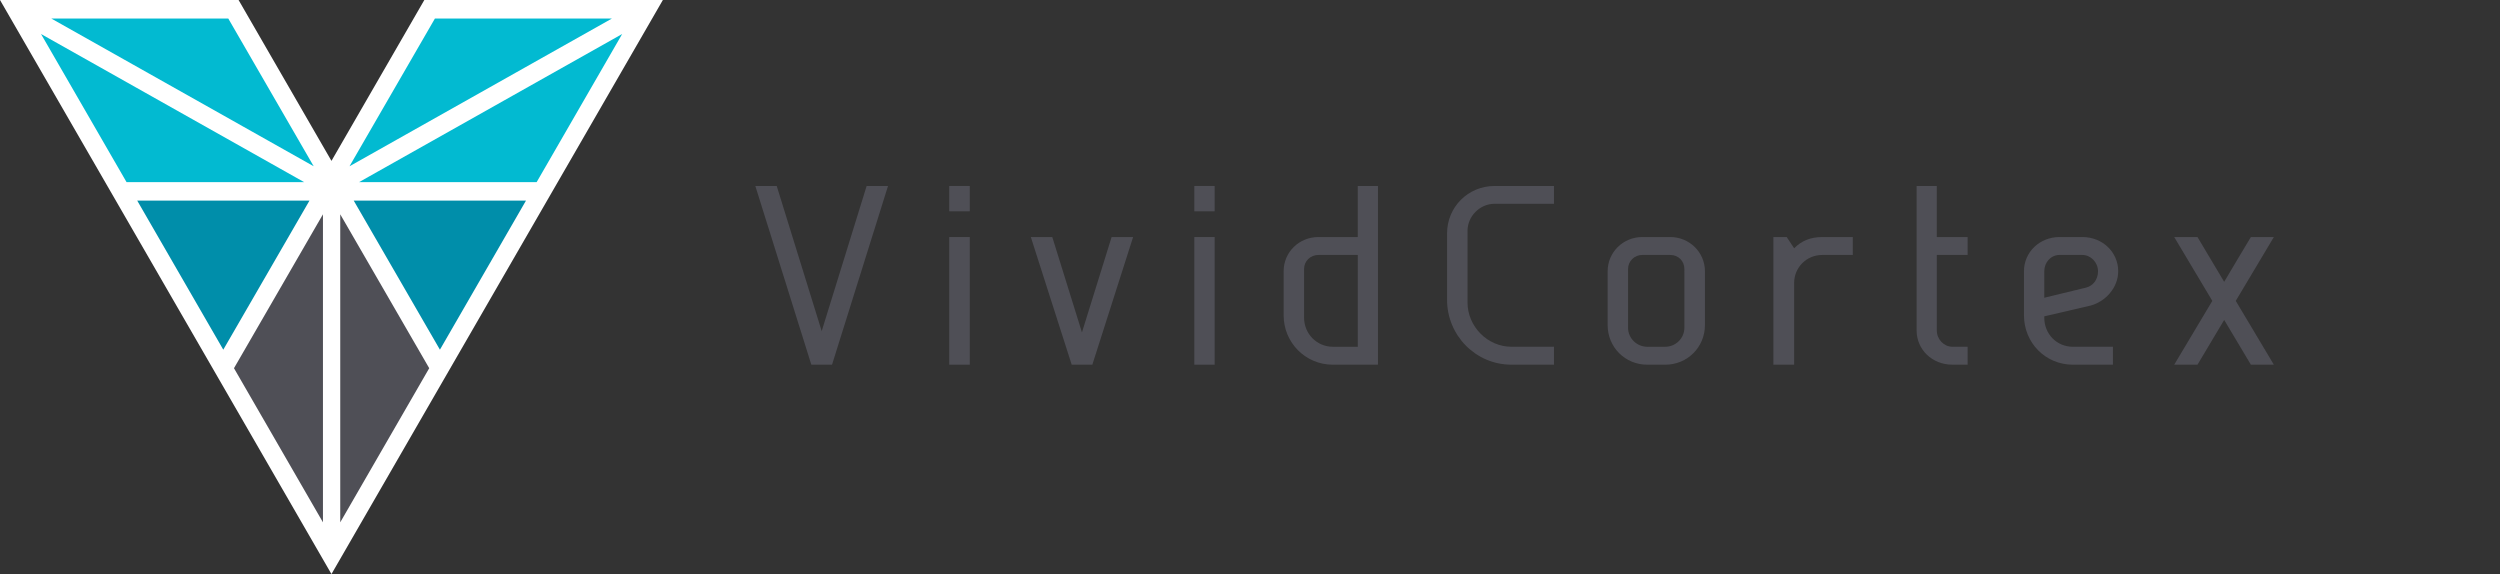 <?xml version="1.0" encoding="utf-8"?>
<!-- Generator: Adobe Illustrator 16.0.1, SVG Export Plug-In . SVG Version: 6.00 Build 0)  -->
<!DOCTYPE svg PUBLIC "-//W3C//DTD SVG 1.1//EN" "http://www.w3.org/Graphics/SVG/1.1/DTD/svg11.dtd">
<svg version="1.1" id="Layer_1" xmlns="http://www.w3.org/2000/svg" xmlns:xlink="http://www.w3.org/1999/xlink" x="0px" y="0px"
	 width="270px" height="62px" viewBox="0 0 270 62" enable-background="new 0 0 270 62" xml:space="preserve">
<rect x="0" y="0" width="270" height="62" fill="#333333" stroke="none"/>
<g>
	<polygon fill="#4F4F56" points="88.743,35.763 83.886,20.086 81.576,20.086 87.624,39.387 89.859,39.387 95.906,20.086 
		93.597,20.086 	"/>
	<rect x="102.516" y="25.601" fill="#4F4F56" width="2.22" height="13.786"/>
	<rect x="102.516" y="20.086" fill="#4F4F56" width="2.22" height="2.734"/>
	<polygon fill="#4F4F56" points="116.851,35.902 113.647,25.601 111.33,25.601 115.744,39.387 117.972,39.387 122.375,25.601 
		120.054,25.601 	"/>
	<rect x="128.986" y="20.086" fill="#4F4F56" width="2.197" height="2.734"/>
	<rect x="128.986" y="25.601" fill="#4F4F56" width="2.197" height="13.786"/>
	<path fill="#4F4F56" d="M146.641,25.601h-4.246c-2.102,0-3.762,1.634-3.762,3.695v4.747c0,2.98,2.374,5.344,5.314,5.344h4.873
		v-19.3h-2.18V25.601z M146.641,37.451h-2.693c-1.713,0-3.109-1.389-3.109-3.15v-5.246c0-0.853,0.678-1.521,1.557-1.521h4.246
		V37.451z"/>
	<path fill="#4F4F56" d="M156.283,25.211v7.167c0,3.844,3.088,7.008,6.953,7.008h4.594v-1.936h-4.594
		c-2.584,0-4.744-2.189-4.744-4.788v-7.739c0-1.555,1.323-2.916,2.925-2.916h6.413v-1.922h-6.413
		C158.554,20.086,156.283,22.361,156.283,25.211z"/>
	<path fill="#4F4F56" d="M180.388,25.601h-3.023c-2.058,0-3.739,1.634-3.739,3.695v5.806c0,2.397,1.885,4.285,4.284,4.285h1.933
		c2.393,0,4.291-1.888,4.291-4.285v-5.806C184.133,27.235,182.443,25.601,180.388,25.601z M181.914,35.396
		c0,1.136-0.939,2.056-2.072,2.056h-1.933c-1.138,0-2.079-0.92-2.079-2.056v-6.341c0-0.853,0.688-1.521,1.534-1.521h3.023
		c0.887,0,1.526,0.668,1.526,1.521V35.396z"/>
	<path fill="#4F4F56" d="M193.767,26.813l-0.804-1.212h-1.438v13.786h2.242v-8.826c0-1.666,1.329-3.026,3.041-3.026h3.293v-1.933
		h-3.293C195.526,25.601,194.565,26.012,193.767,26.813z"/>
	<path fill="#4F4F56" d="M209.174,20.086h-2.18v15.599c0,2.058,1.665,3.701,3.871,3.701h1.638v-1.936h-1.638
		c-0.925,0-1.691-0.798-1.691-1.766v-8.151h3.329v-1.933h-3.329V20.086z"/>
	<path fill="#4F4F56" d="M225.787,33c1.612-0.432,2.979-1.935,2.979-3.704c0-2.061-1.688-3.695-3.87-3.695h-2.464
		c-2.158,0-3.844,1.634-3.844,3.695v4.747c0,2.98,2.317,5.344,5.287,5.344h4.322v-1.936h-4.322c-1.76,0-3.093-1.389-3.093-3.15
		v-0.136L225.787,33z M220.783,29.296c0-0.961,0.704-1.762,1.649-1.762h2.464c0.901,0,1.689,0.801,1.689,1.762
		c0,0.973-0.6,1.601-1.305,1.77l-4.498,1.091V29.296z"/>
	<path fill="#4F4F56" d="M245.576,25.601h-2.481c-0.928,1.532-1.922,3.214-2.883,4.837l-2.883-4.837h-2.514l4.115,6.893
		l-4.115,6.893h2.514c0.94-1.562,1.922-3.239,2.883-4.836l2.883,4.836h2.481l-4.114-6.893L245.576,25.601z"/>
</g>
<g>
	<polygon fill="#FFFFFF" points="35.798,17.375 25.766,0 0,0 35.798,62 71.59,0 45.828,0 	"/>
	<polygon fill="#02BAD1" points="33.879,17.957 24.653,2 5.537,2 	"/>
	<polygon fill="#02BAD1" points="32.842,19.667 4.43,3.672 13.665,19.667 	"/>
	<polygon fill="#4F4F56" points="34.879,23.145 25.27,39.766 34.879,56.41 	"/>
	<polygon fill="#008EAA" points="33.423,21.667 14.82,21.667 24.115,37.766 	"/>
	<polygon fill="#02BAD1" points="37.746,17.957 46.972,2 66.089,2 	"/>
	<polygon fill="#02BAD1" points="38.784,19.667 67.195,3.672 57.96,19.667 	"/>
	<polygon fill="#4F4F56" points="36.746,23.145 46.356,39.766 36.746,56.41 	"/>
	<polygon fill="#008EAA" points="38.203,21.667 56.806,21.667 47.511,37.766 	"/>
</g>
</svg>
